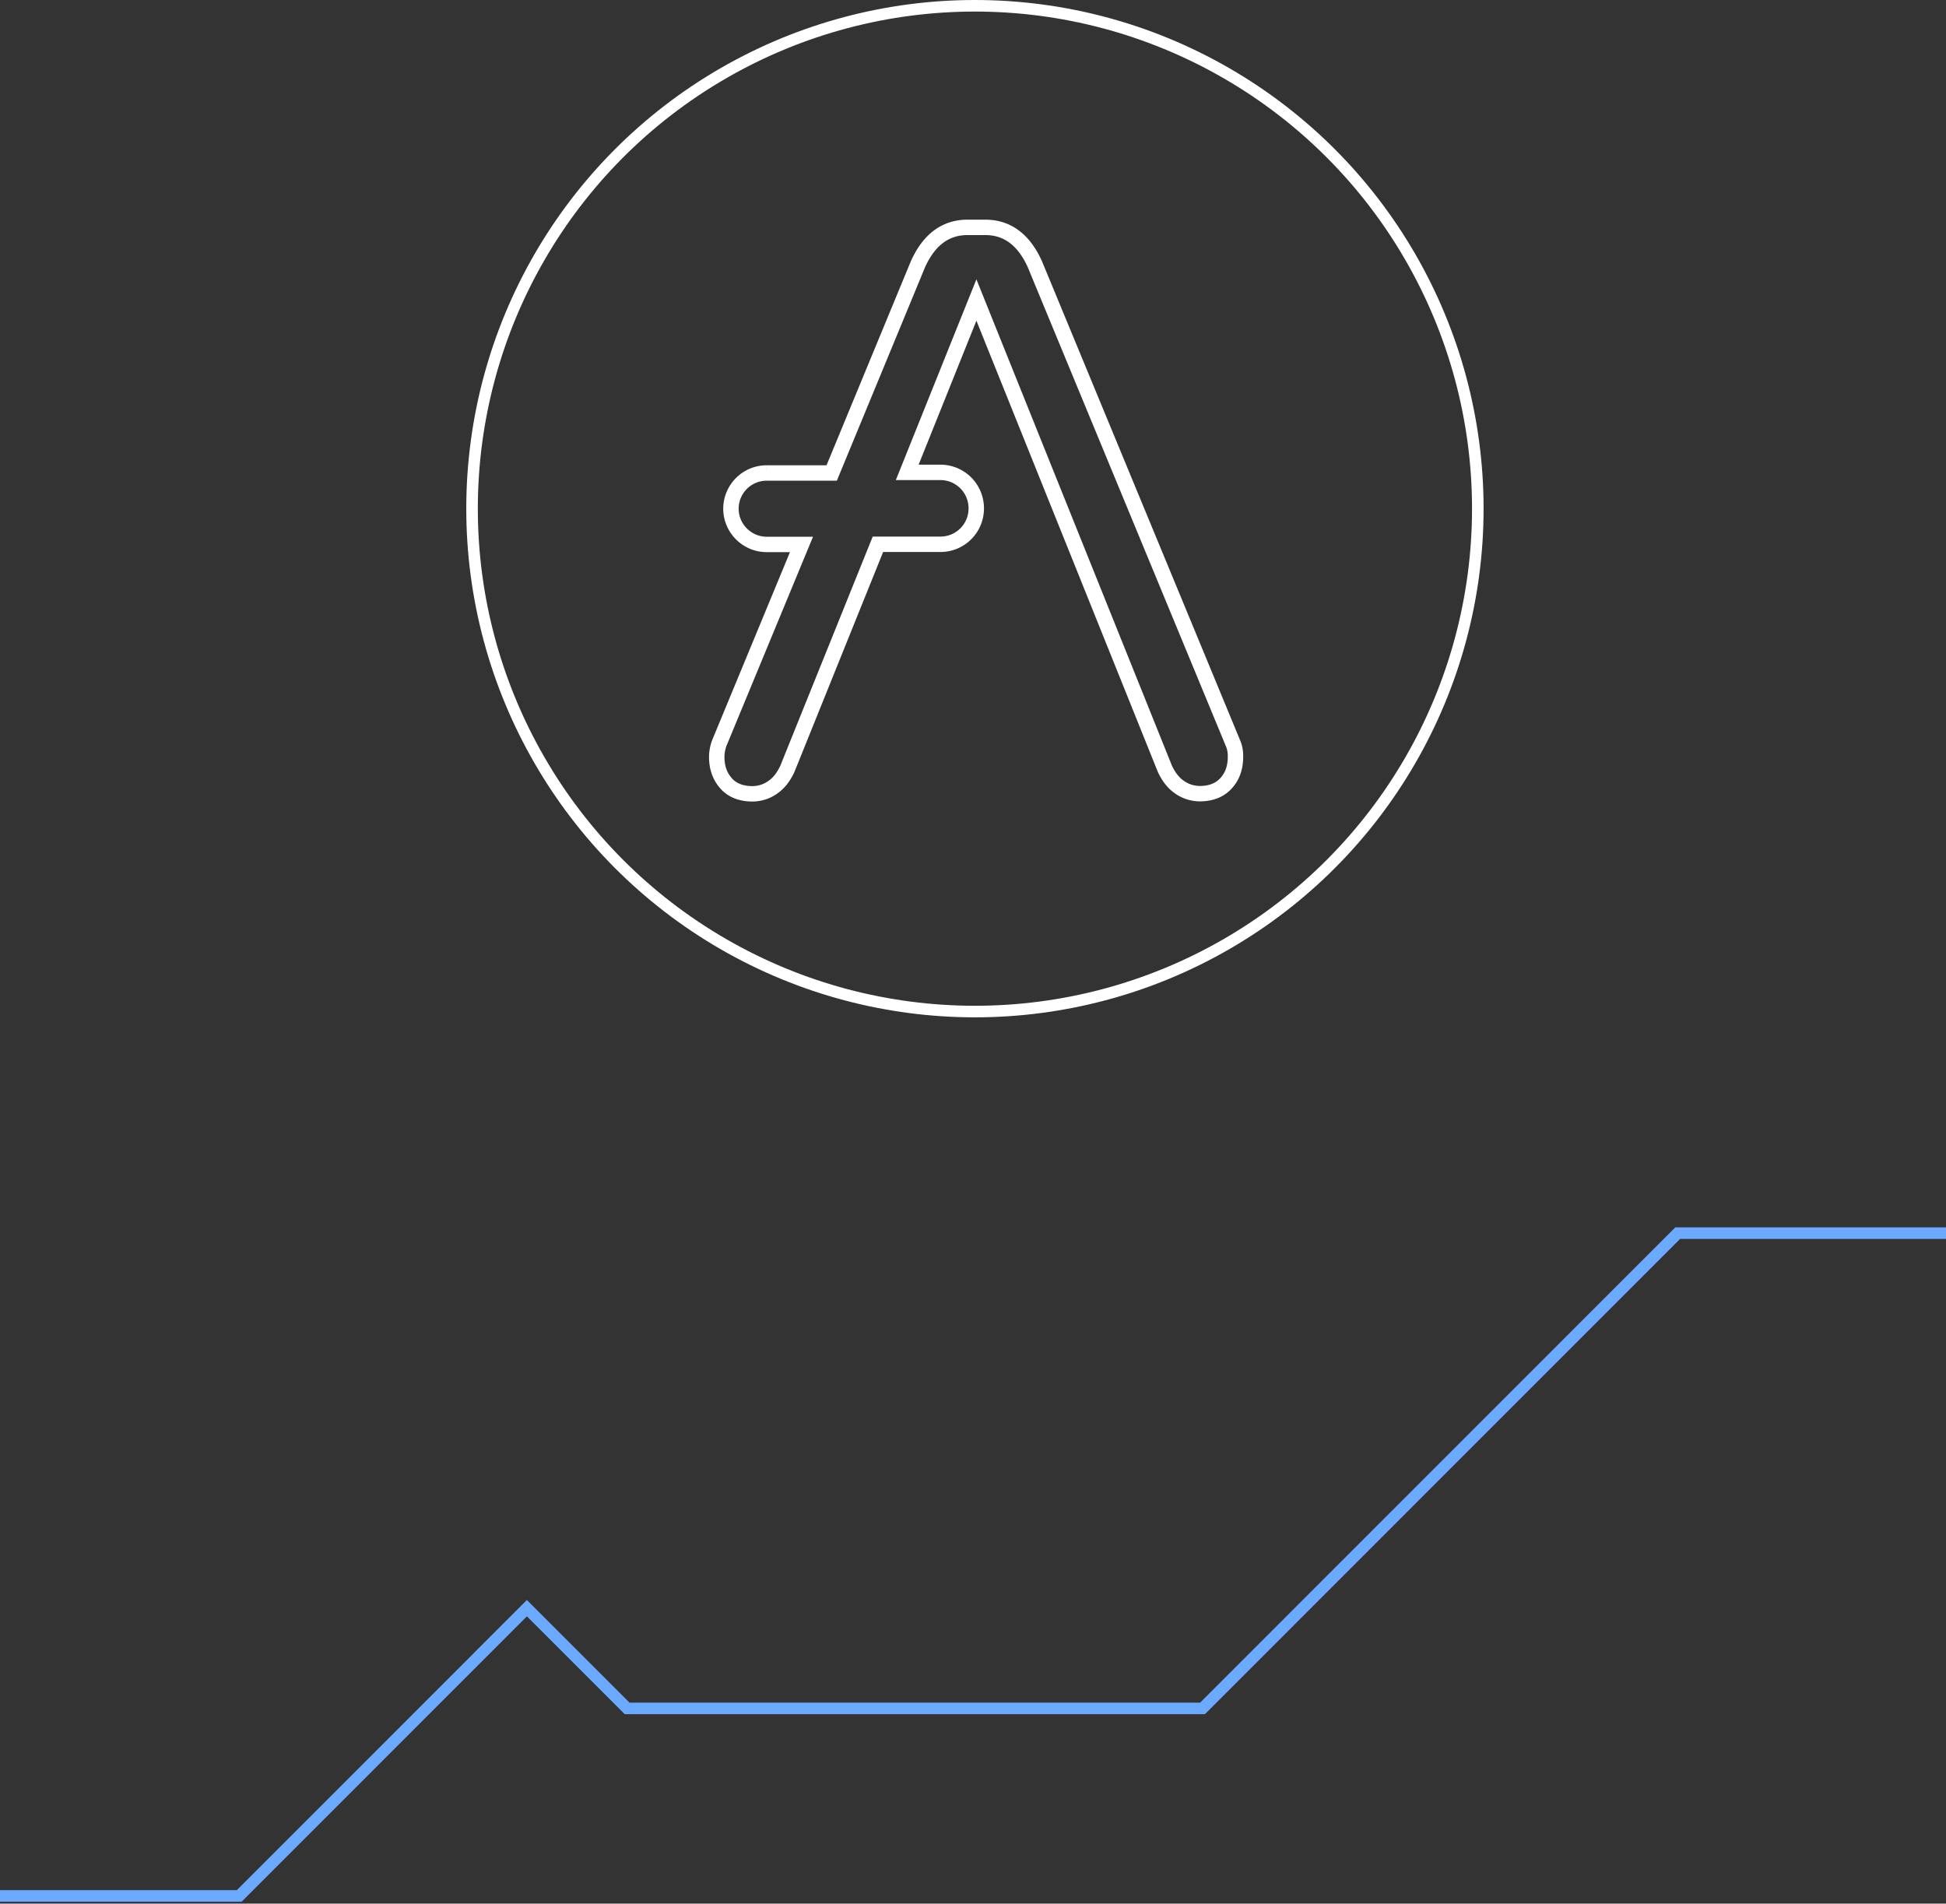 <svg xmlns="http://www.w3.org/2000/svg" width="505" height="494" fill="none"><rect width="100%" height="100%" fill="#333333" stroke="none"/><g stroke-width="3"><path d="M0 492h62.076l74.66-74.673 26.005 26.01H312.06L435.374 320H505" stroke="#6baaff"/><circle cx="253" cy="132" r="130.5" stroke="#fff"/></g><path d="M319.986 192.907L268.555 68.565C265.654 62.136 261.342 59 255.658 59h-4.547c-5.684 0-9.996 3.136-12.897 9.565l-22.383 54.174h-16.934a9.28 9.28 0 0 0-9.212 9.212v.118c.039 5.057 4.155 9.173 9.212 9.212h9.094l-21.364 51.626c-.392 1.137-.627 2.313-.627 3.528 0 2.901.902 5.175 2.509 6.939s3.92 2.626 6.821 2.626c1.92-.039 3.763-.627 5.292-1.764 1.646-1.137 2.783-2.783 3.684-4.665l23.52-58.329h16.308a9.28 9.28 0 0 0 9.212-9.212v-.236a9.31 9.31 0 0 0-9.212-9.212h-8.703l17.954-44.727 48.921 121.677c.902 1.882 2.039 3.528 3.685 4.665 1.529 1.137 3.411 1.725 5.292 1.764 2.901 0 5.175-.863 6.821-2.627s2.509-4.037 2.509-6.938c.039-1.176-.157-2.391-.627-3.489z" stroke="#fff" stroke-width="4"/></svg>